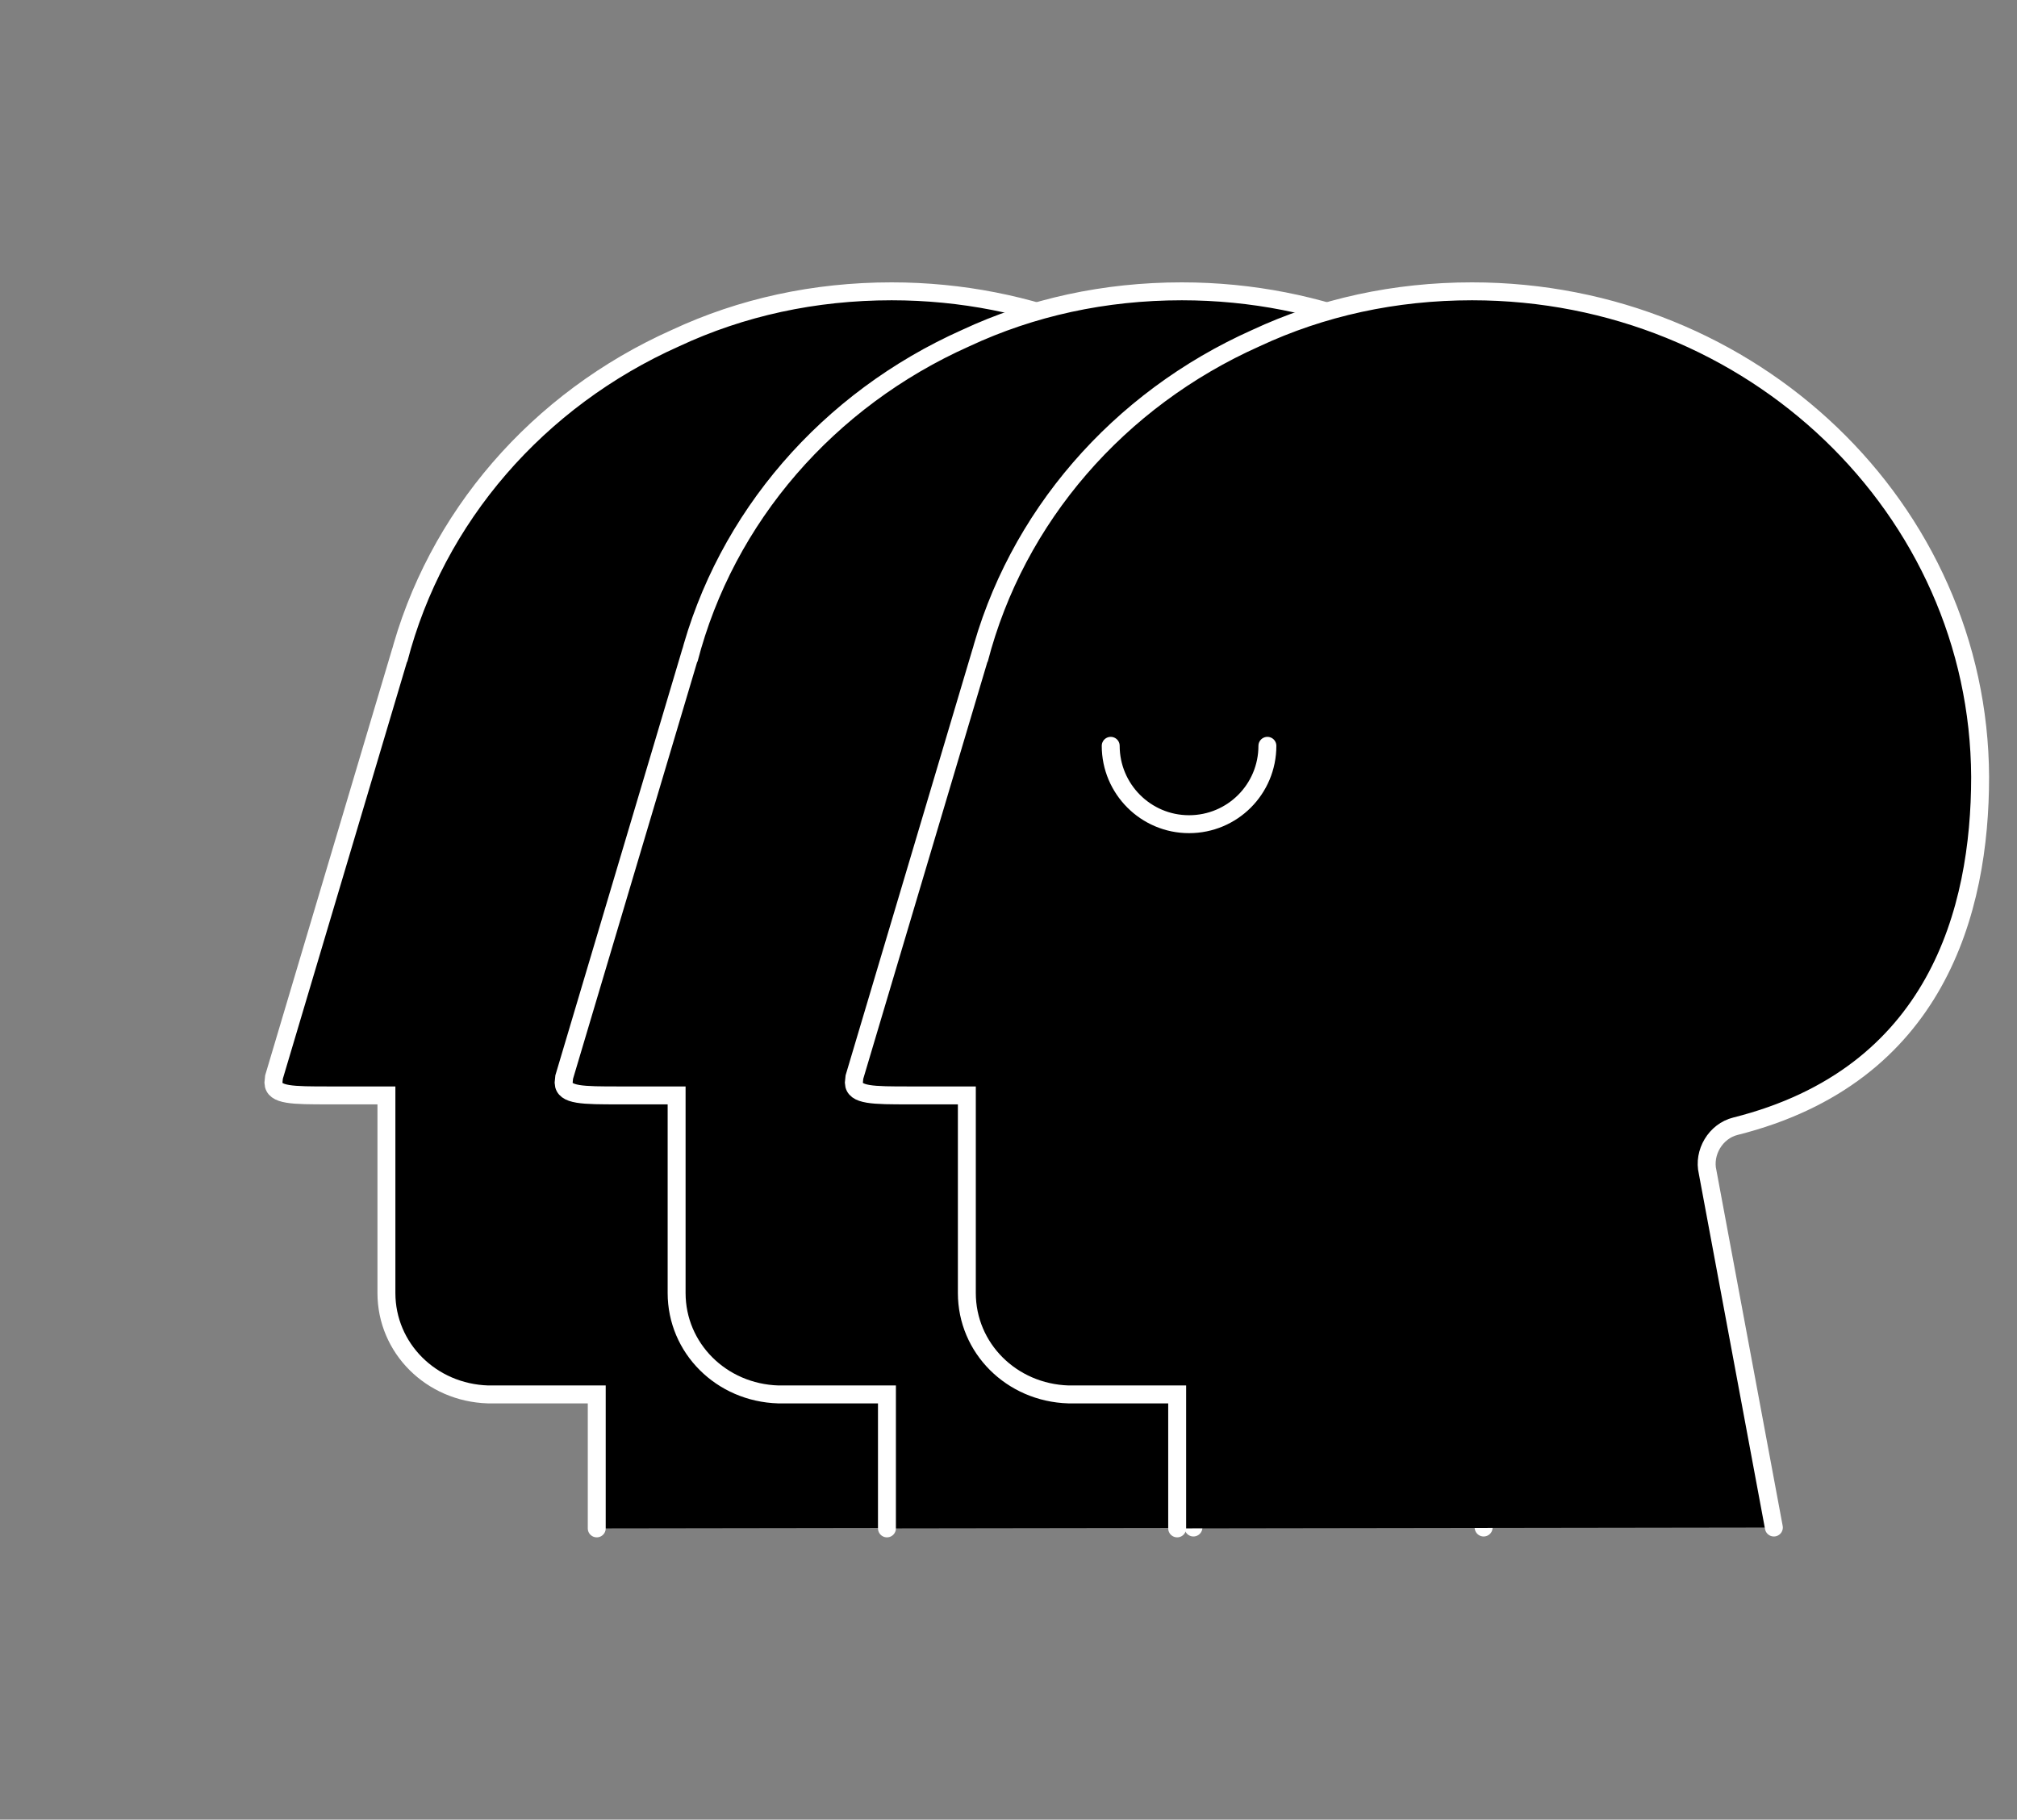 <svg width="450" height="406" viewBox="0 0 450 406" fill="none" xmlns="http://www.w3.org/2000/svg">
<rect x="0" y="0" width="450" height="406" fill="#808080" stroke="none"/>
<path d="M335.193 245.09C335.193 252.297 342.998 258.204 352.671 258.204C362.343 258.204 370.148 252.347 370.148 245.09" stroke="white" stroke-width="4" stroke-linecap="round" stroke-linejoin="round"/>
<path d="M133.136 341.015V311.125H109.998C109.545 311.125 109.415 311.125 108.896 311.125C96.128 310.736 86.212 300.751 86.212 288.497V244.407H73.444C65.213 244.407 61.13 244.406 61 241.618L61.129 240.322L89.452 145.204L88.934 147.15C97.165 115.379 120.044 89.119 150.7 75.439C165.413 68.566 181.681 65 198.921 65C261.53 65 312.019 113.628 312.278 173.344C312.278 203.235 302.556 239.998 257.706 251.28C253.234 252.382 250.447 257.18 251.484 261.524L266.261 340.821" fill="black"/>
<path d="M133.136 341.015V311.125H109.998C109.545 311.125 109.415 311.125 108.896 311.125C96.128 310.736 86.212 300.751 86.212 288.497V244.407H73.444C65.213 244.407 61.13 244.406 61 241.618L61.129 240.322L89.452 145.204L88.934 147.15C97.165 115.379 120.044 89.119 150.7 75.439C165.413 68.566 181.681 65 198.921 65C261.53 65 312.019 113.628 312.278 173.344C312.278 203.235 302.556 239.998 257.706 251.28C253.234 252.382 250.447 257.18 251.484 261.524L266.261 340.821" stroke="white" stroke-width="4" stroke-miterlimit="10" stroke-linecap="round"/>
<path d="M197.881 341.015V311.125H174.743C174.29 311.125 174.16 311.125 173.641 311.125C160.873 310.736 150.957 300.751 150.957 288.497V244.407H138.189C129.958 244.407 125.875 244.407 125.745 241.619L125.874 240.322L154.197 145.204L153.679 147.15C161.91 115.379 184.789 89.12 215.445 75.439C230.158 68.566 246.426 65 263.666 65C326.275 65 376.764 113.629 377.023 173.344C377.023 203.235 367.301 239.998 322.451 251.28C317.979 252.382 315.192 257.18 316.229 261.524L331.006 340.821" fill="black"/>
<path d="M197.881 341.015V311.125H174.743C174.29 311.125 174.16 311.125 173.641 311.125C160.873 310.736 150.957 300.751 150.957 288.497V244.407H138.189C129.958 244.407 125.875 244.407 125.745 241.619L125.874 240.322L154.197 145.204L153.679 147.15C161.91 115.379 184.789 89.12 215.445 75.439C230.158 68.566 246.426 65 263.666 65C326.275 65 376.764 113.629 377.023 173.344C377.023 203.235 367.301 239.998 322.451 251.28C317.979 252.382 315.192 257.18 316.229 261.524L331.006 340.821" stroke="white" stroke-width="4" stroke-miterlimit="10" stroke-linecap="round"/>
<path d="M262.631 341.015V311.125H239.493C239.04 311.125 238.91 311.125 238.392 311.125C225.623 310.736 215.707 300.751 215.707 288.497V244.407H202.939C194.708 244.407 190.625 244.407 190.495 241.619L190.625 240.322L218.948 145.204L218.429 147.15C226.66 115.379 249.539 89.12 280.195 75.439C294.908 68.566 311.176 65 328.416 65C391.025 65 441.514 113.629 441.773 173.344C441.773 203.235 432.052 239.998 387.201 251.28C382.729 252.382 379.942 257.18 380.979 261.524L395.756 340.821" fill="black"/>
<path d="M262.631 341.015V311.125H239.493C239.04 311.125 238.91 311.125 238.392 311.125C225.623 310.736 215.707 300.751 215.707 288.497V244.407H202.939C194.708 244.407 190.625 244.407 190.495 241.619L190.625 240.322L218.948 145.204L218.429 147.15C226.66 115.379 249.539 89.12 280.195 75.439C294.908 68.566 311.176 65 328.416 65C391.025 65 441.514 113.629 441.773 173.344C441.773 203.235 432.052 239.998 387.201 251.28C382.729 252.382 379.942 257.18 380.979 261.524L395.756 340.821" stroke="white" stroke-width="4" stroke-miterlimit="10" stroke-linecap="round"/>
<path d="M247.804 166.408C247.804 176.018 255.609 183.893 265.282 183.893C274.955 183.893 282.76 176.085 282.76 166.408" stroke="white" stroke-width="4" stroke-linecap="round" stroke-linejoin="round"/>
</svg>
